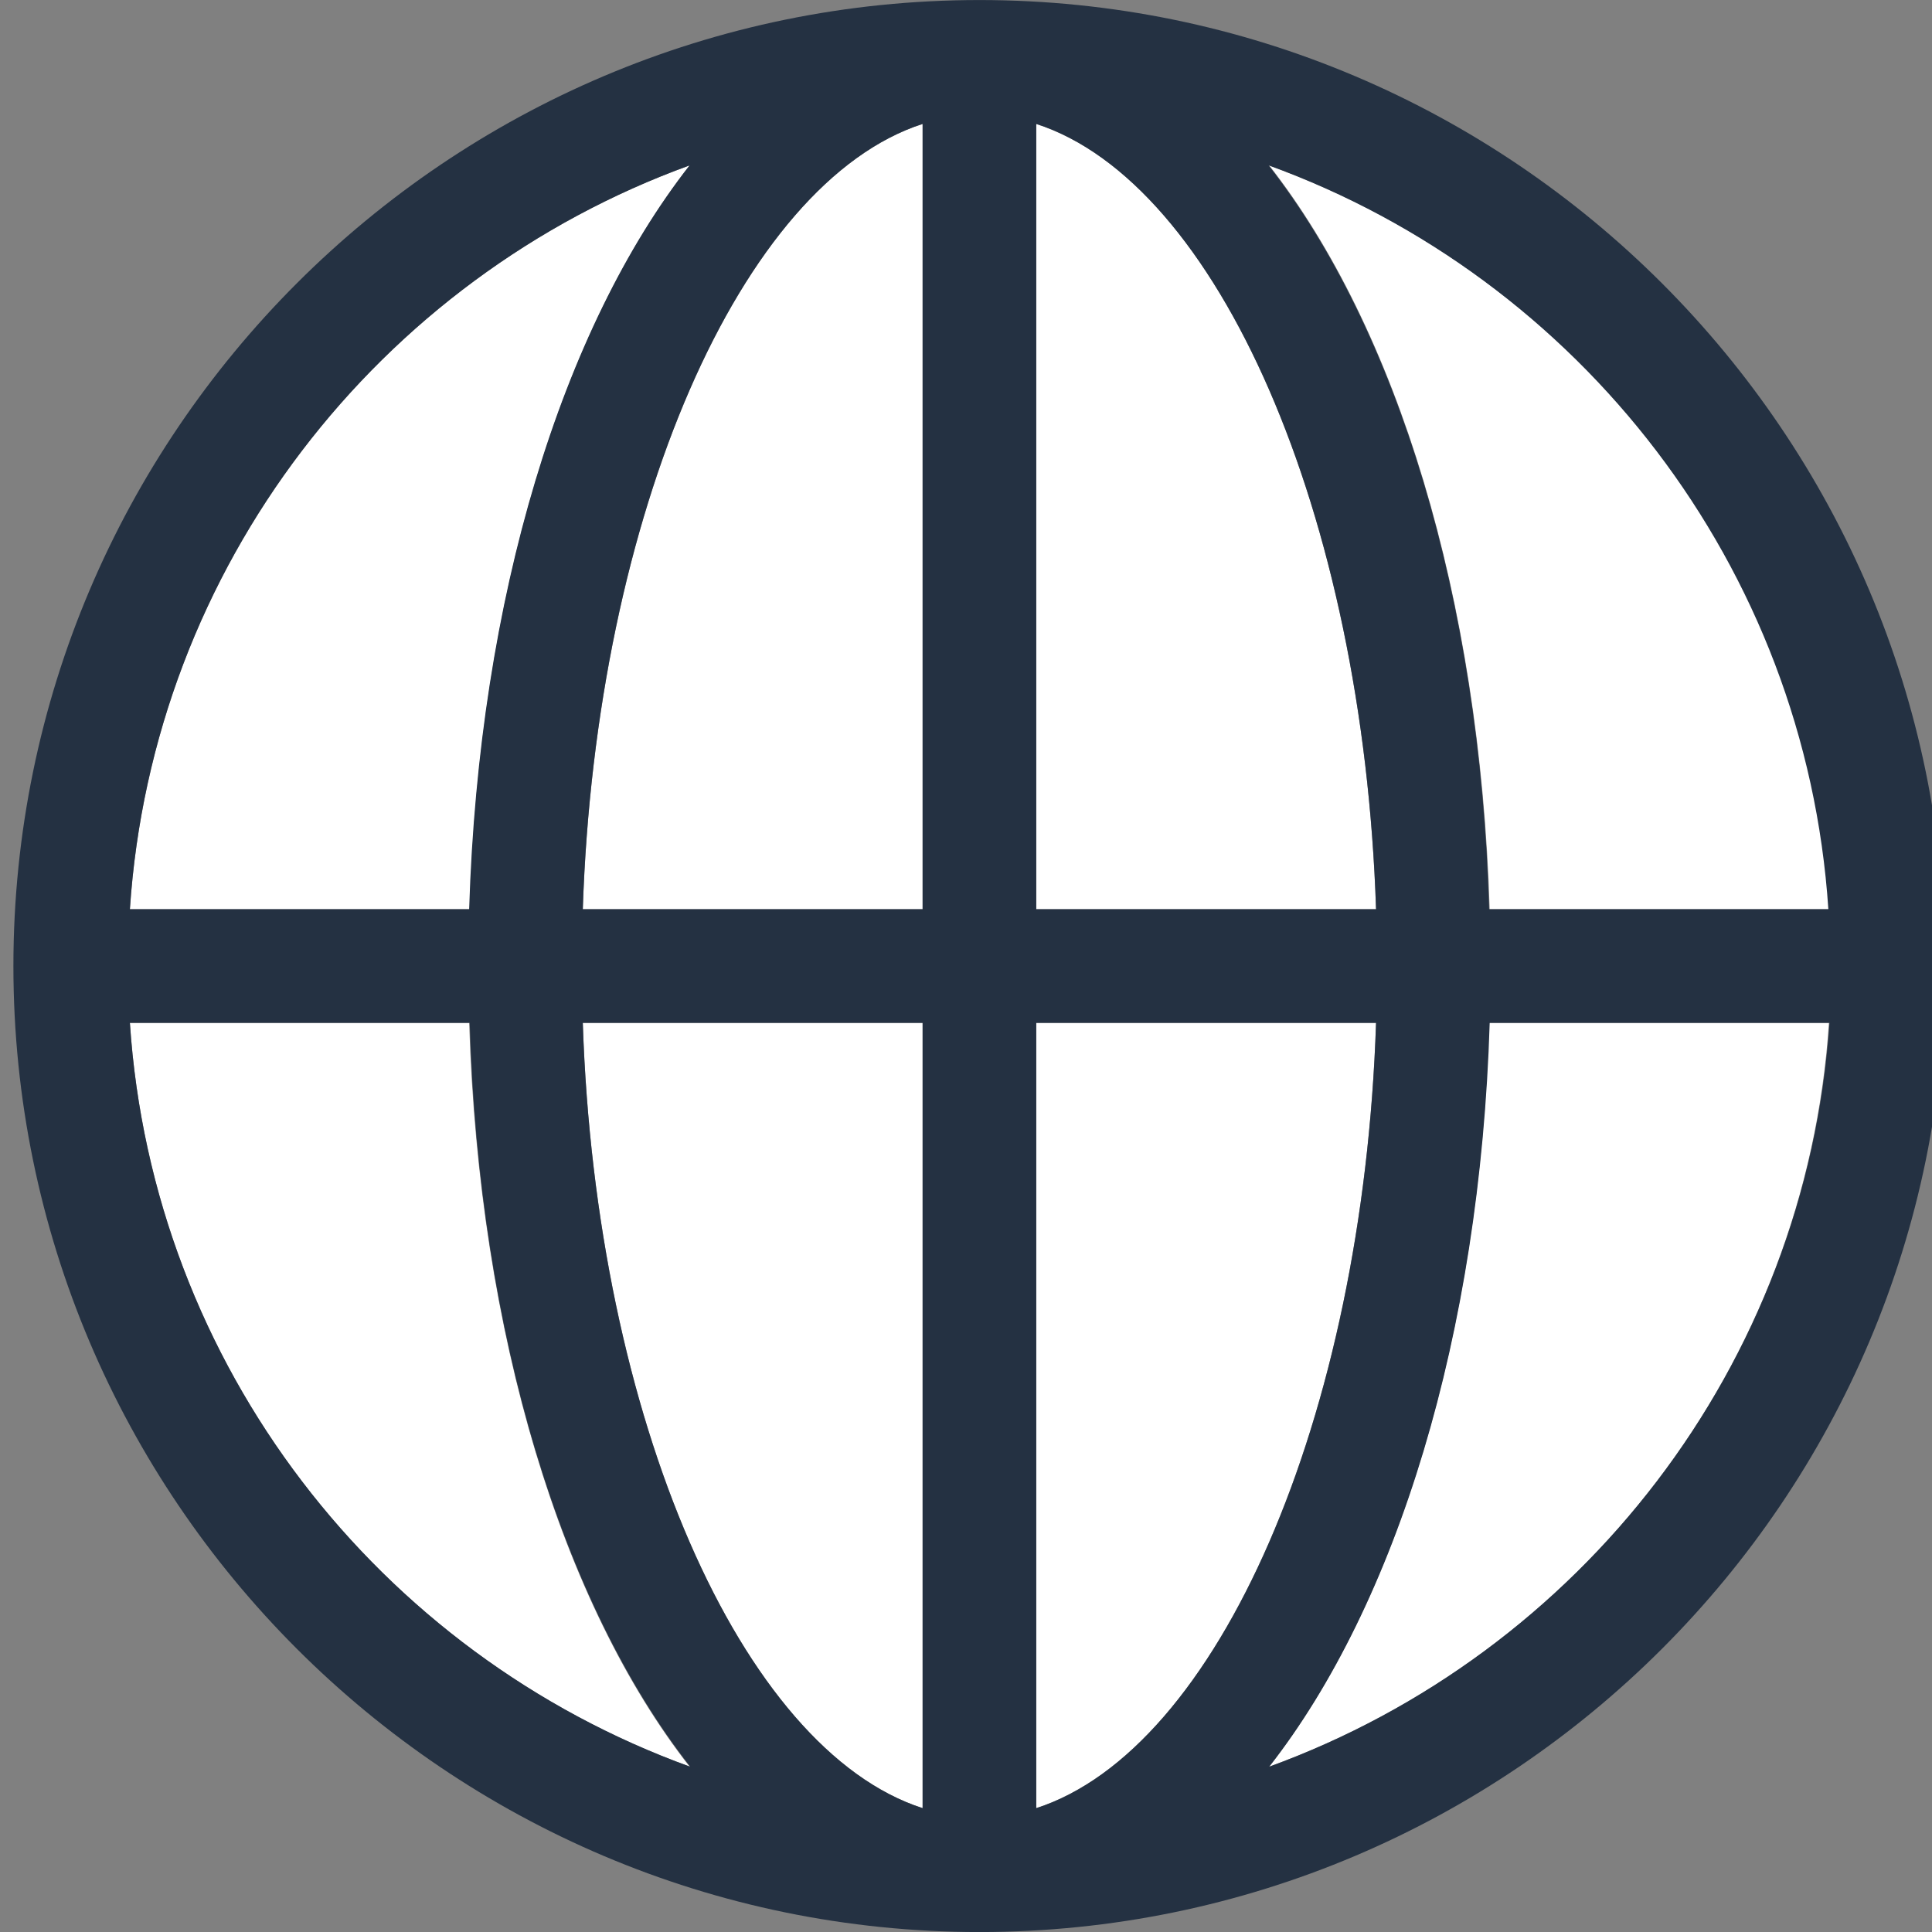 <svg width="48" height="48" viewBox="0 0 48 48" fill="none" xmlns="http://www.w3.org/2000/svg">
<rect x="0" y="0" width="48" height="48" fill="#808080" stroke="none"/>
<g clip-path="url(#clip0_208_14706)">
<path d="M14.48 22.589H22.922V3.079C18.419 4.533 14.804 12.749 14.48 22.589Z" fill="white"/>
<path d="M22.922 44.923V25.413H14.48C14.804 35.253 18.419 43.469 22.922 44.923Z" fill="white"/>
<path d="M25.745 3.079V22.589H34.187C33.862 12.749 30.248 4.533 25.745 3.079Z" fill="white"/>
<path d="M3.227 25.413C3.792 33.94 9.425 41.097 17.133 43.893C13.971 39.855 11.896 33.178 11.656 25.413H3.227V25.413Z" fill="white"/>
<path d="M31.533 4.109C34.696 8.147 36.771 14.824 37.011 22.589H45.453C44.874 14.062 39.242 6.904 31.533 4.109Z" fill="white"/>
<path d="M17.133 4.109C9.425 6.904 3.792 14.062 3.227 22.589H11.67C11.896 14.824 13.985 8.147 17.133 4.109Z" fill="white"/>
<path d="M31.533 43.893C39.242 41.097 44.875 33.94 45.439 25.413H36.997C36.771 33.178 34.682 39.855 31.533 43.893Z" fill="white"/>
<path d="M25.745 25.413V44.923C30.248 43.469 33.862 35.253 34.187 25.413H25.745Z" fill="white"/>
<path d="M24.333 0.001C11.105 0.001 0.333 10.773 0.333 24.001C0.333 37.229 11.105 48.001 24.333 48.001C37.562 48.001 48.333 37.229 48.333 24.001C48.333 10.773 37.562 0.001 24.333 0.001ZM17.133 4.109C13.971 8.147 11.896 14.825 11.656 22.589H3.227C3.792 14.062 9.425 6.905 17.133 4.109ZM3.227 25.413H11.67C11.896 33.177 13.985 39.855 17.148 43.893C9.425 41.097 3.792 33.94 3.227 25.413ZM22.922 44.923C18.418 43.469 14.804 35.253 14.479 25.413H22.922V44.923ZM22.922 22.589H14.479C14.804 12.749 18.418 4.533 22.922 3.079V22.589ZM25.745 3.079C30.249 4.533 33.863 12.749 34.188 22.589H25.745V3.079ZM25.745 44.923V25.413H34.188C33.863 35.253 30.249 43.469 25.745 44.923ZM31.533 43.893C34.696 39.855 36.771 33.177 37.011 25.413H45.453C44.875 33.94 39.242 41.083 31.533 43.893ZM36.997 22.589C36.771 14.825 34.682 8.147 31.519 4.109C39.227 6.905 44.86 14.062 45.425 22.589H36.997Z" fill="#243142"/>
</g>
<defs>
<clipPath id="clip0_208_14706">
<rect width="48" height="48" fill="white"/>
</clipPath>
</defs>
</svg>
